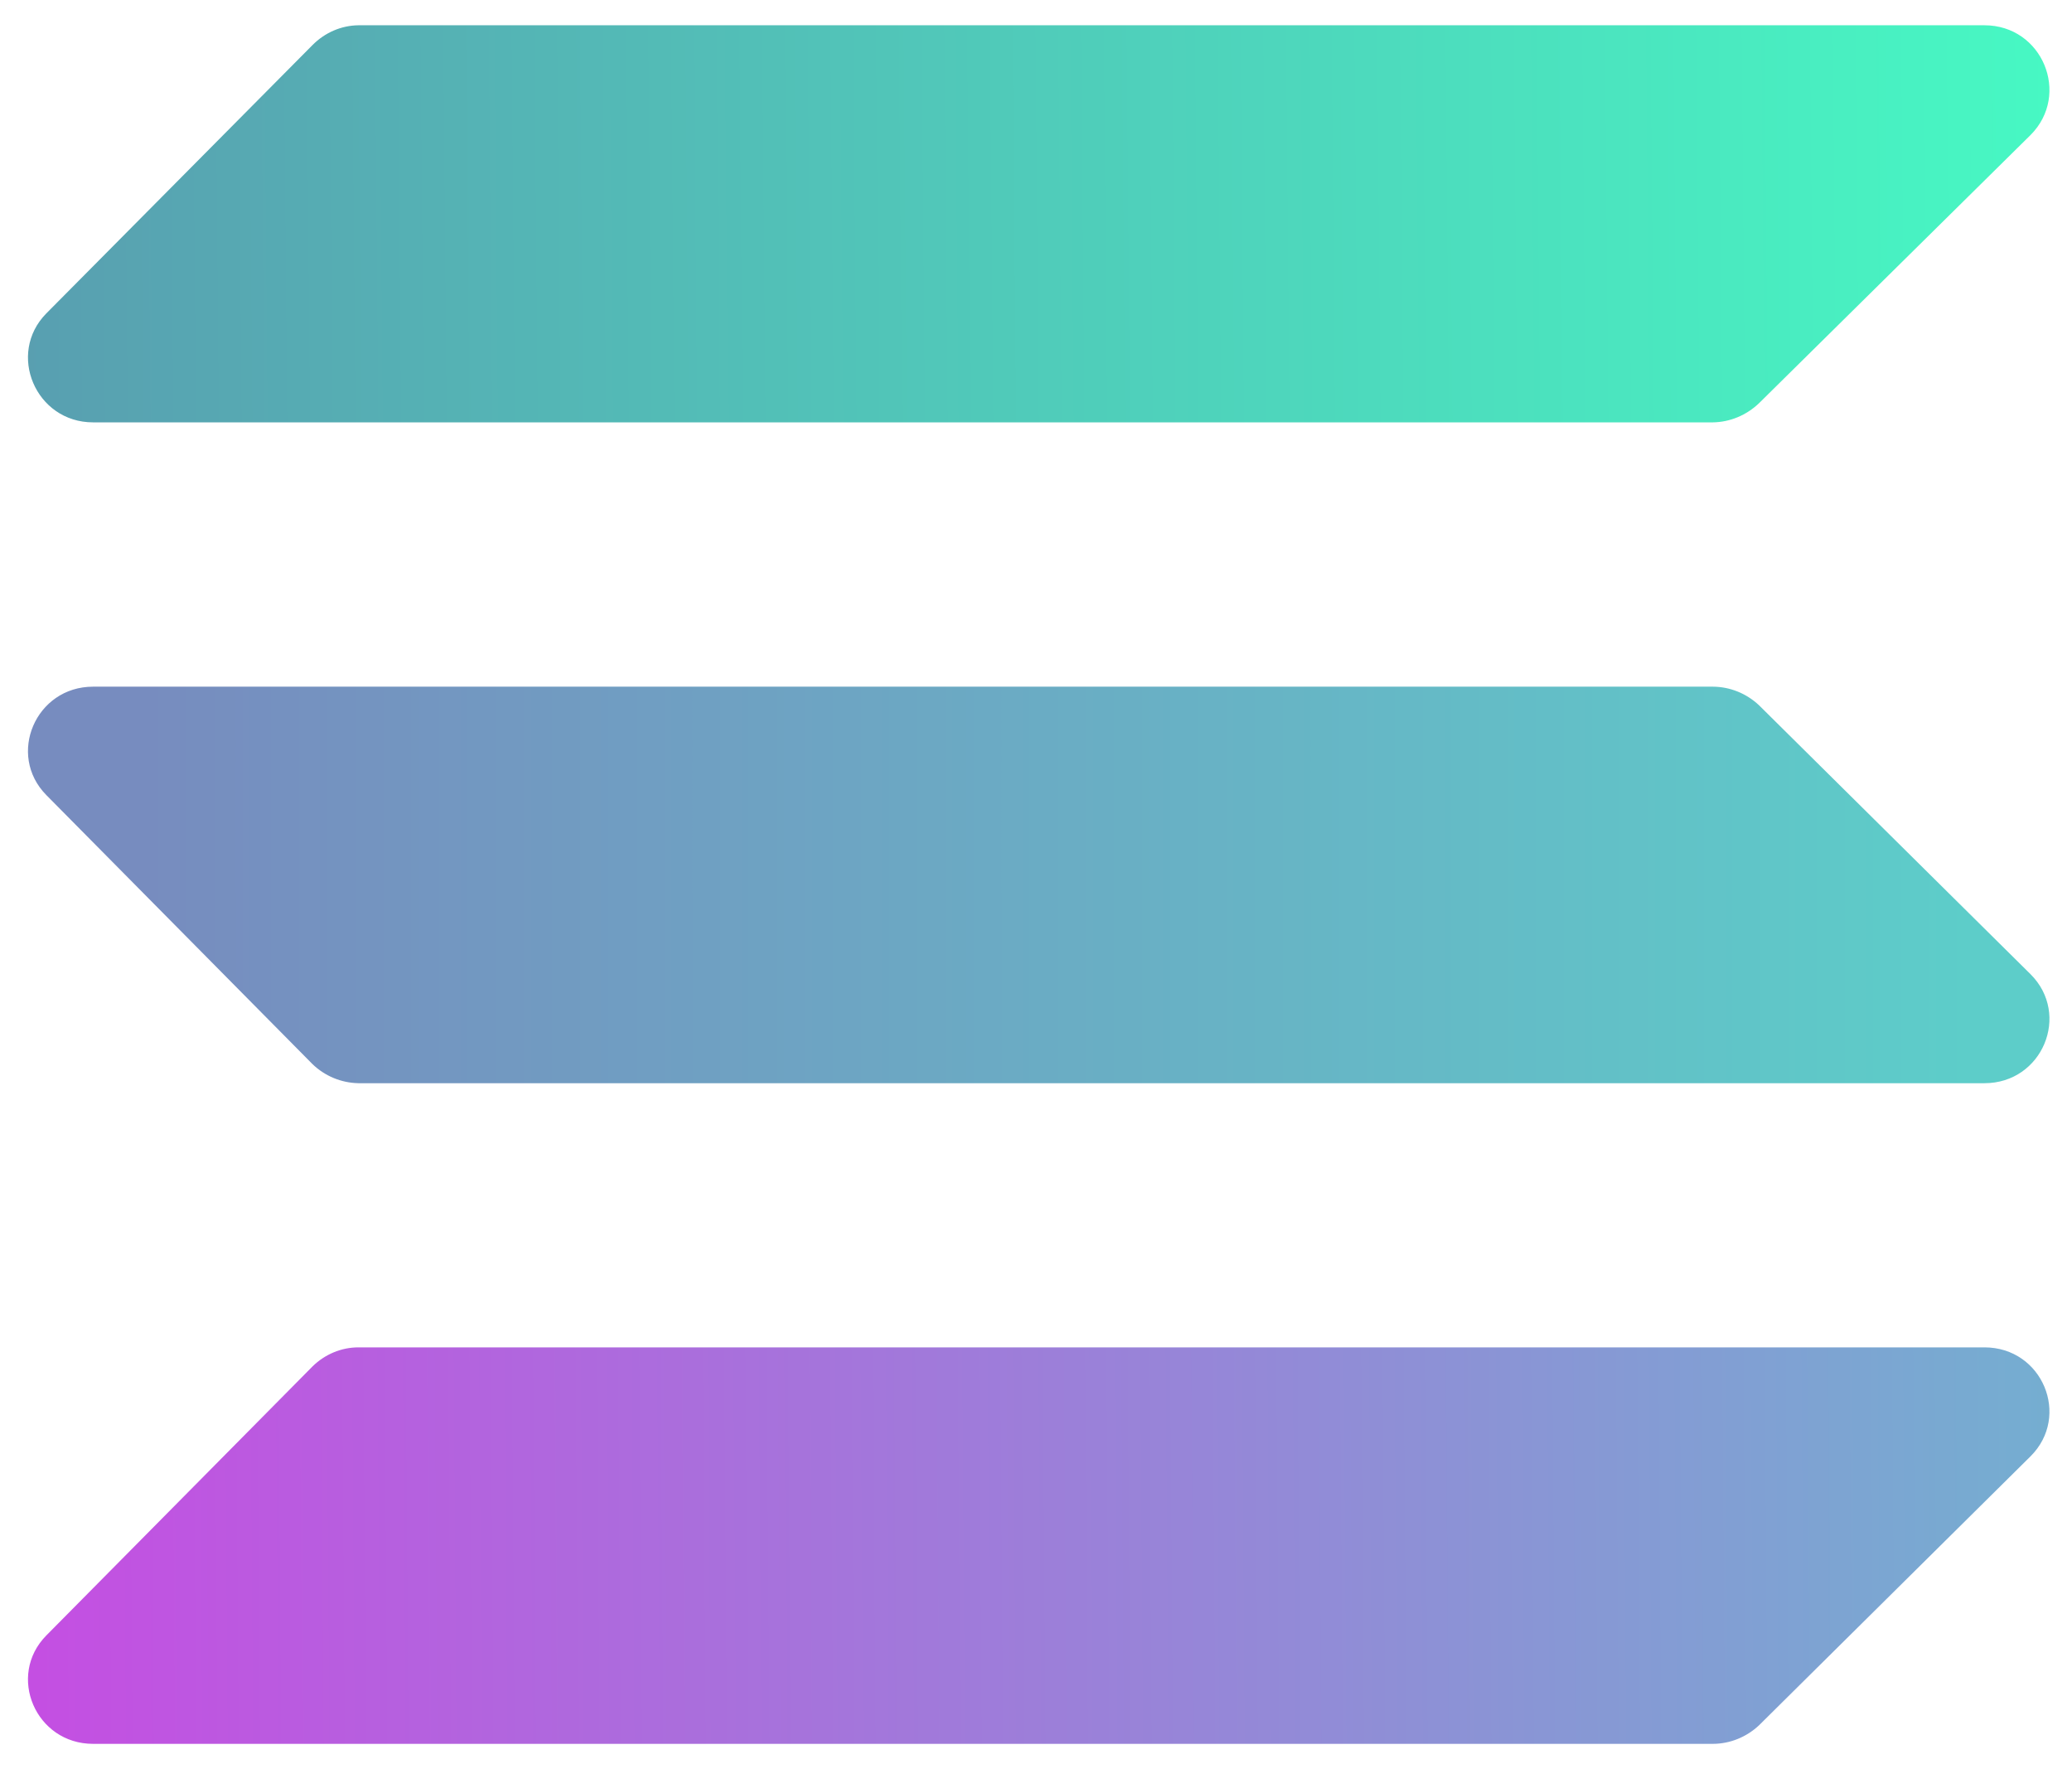 <svg width="41" height="35" viewBox="0 0 41 35" fill="none" xmlns="http://www.w3.org/2000/svg">
<path d="M34.807 7.977C34.557 8.216 34.232 8.351 33.894 8.356H1.842C0.704 8.356 0.13 6.997 0.917 6.2L6.182 0.893C6.427 0.645 6.753 0.504 7.093 0.5H39.267C40.416 0.5 40.979 1.871 40.179 2.672L34.807 7.977Z" fill="url(#paint0_linear_229_35448)"/>
<path d="M34.807 34.133C34.556 34.368 34.231 34.499 33.894 34.5H1.842C0.704 34.5 0.13 33.152 0.917 32.355L6.182 27.035C6.429 26.792 6.755 26.656 7.093 26.656H39.267C40.416 26.656 40.979 28.017 40.179 28.812L34.807 34.133Z" fill="url(#paint1_linear_229_35448)"/>
<path d="M34.807 13.953C34.556 13.717 34.231 13.587 33.894 13.585H1.842C0.704 13.585 0.13 14.933 0.917 15.73L6.182 21.051C6.429 21.29 6.753 21.423 7.093 21.43H39.267C40.416 21.43 40.979 20.068 40.179 19.273L34.807 13.953Z" fill="url(#paint2_linear_229_35448)"/>
<defs>
<linearGradient id="paint0_linear_229_35448" x1="0.555" y1="117.506" x2="41.577" y2="117.145" gradientUnits="userSpaceOnUse">
<stop stop-color="#599DB0"/>
<stop offset="1" stop-color="#47F8C3"/>
</linearGradient>
<linearGradient id="paint1_linear_229_35448" x1="0.555" y1="10.921" x2="41.315" y2="10.621" gradientUnits="userSpaceOnUse">
<stop stop-color="#C44FE2"/>
<stop offset="1" stop-color="#73B0D0"/>
</linearGradient>
<linearGradient id="paint2_linear_229_35448" x1="2.855" y1="17.508" x2="39.008" y2="17.508" gradientUnits="userSpaceOnUse">
<stop stop-color="#778CBF"/>
<stop offset="1" stop-color="#5DCDC9"/>
</linearGradient>
</defs>
</svg>
